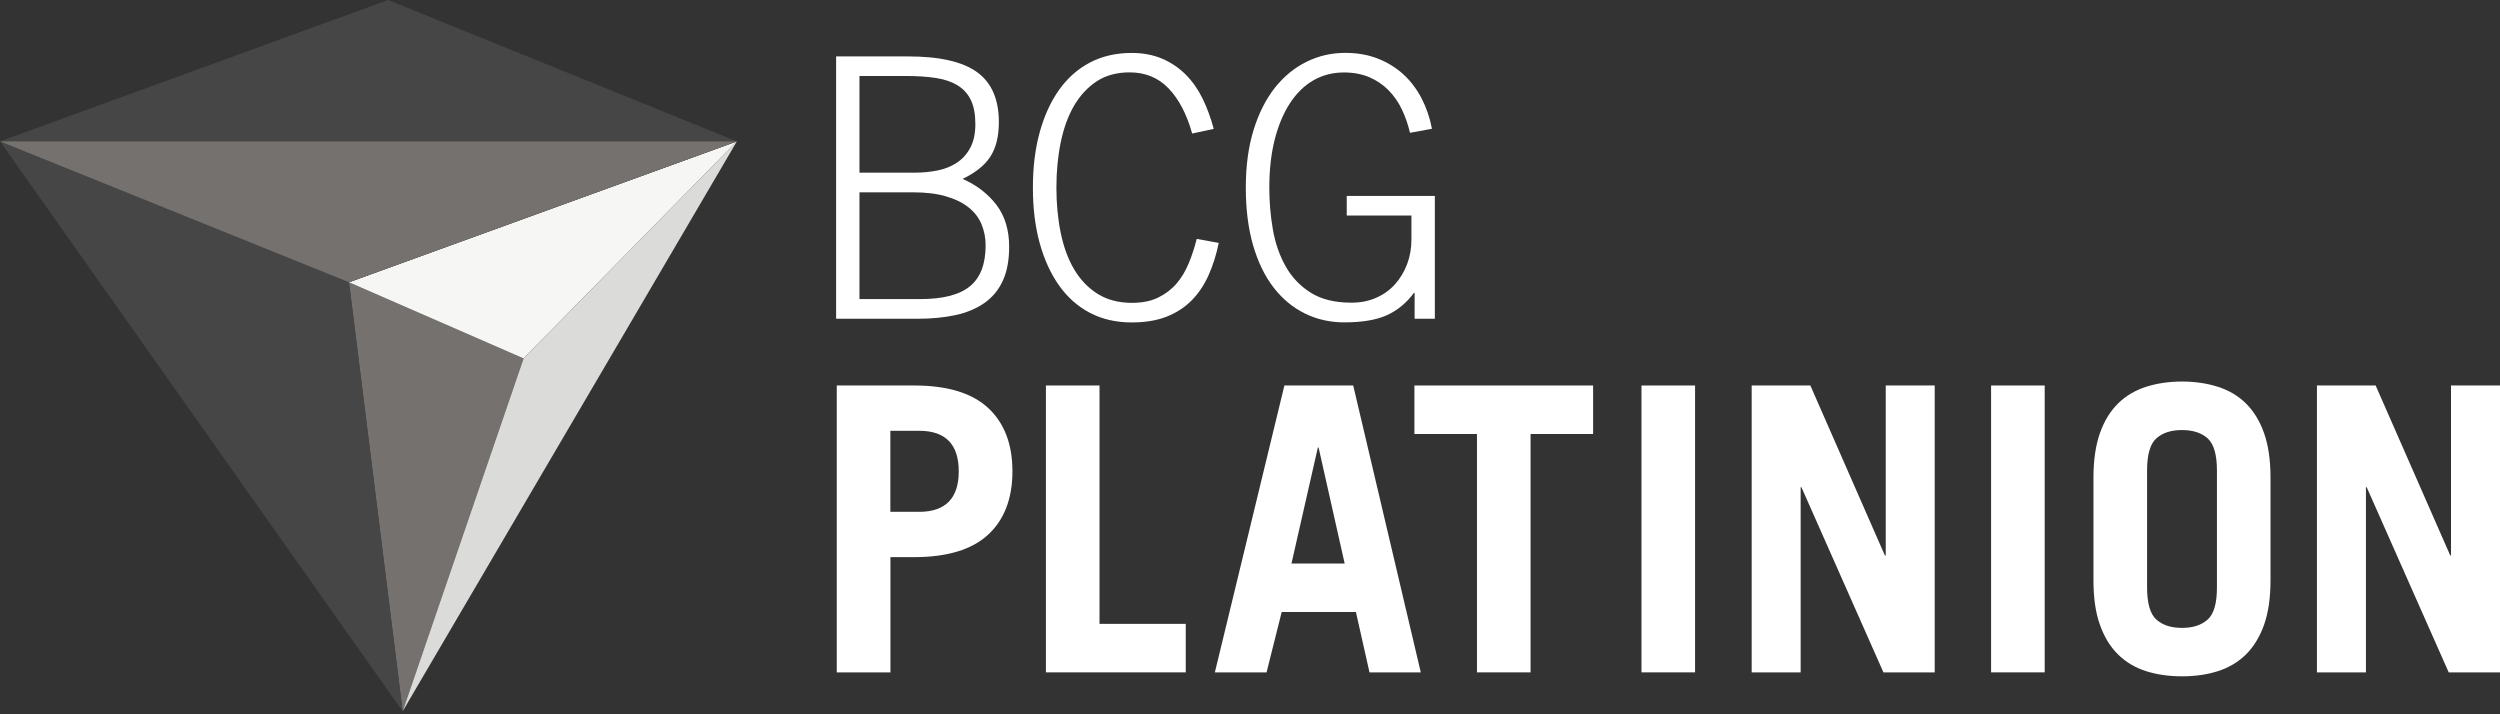 <svg width="112" height="32" viewBox="0 0 112 32" fill="none" xmlns="http://www.w3.org/2000/svg">
<rect x="0" y="0" width="112" height="32" fill="#333333" stroke="none"/>
<g clip-path="url(#clip0_1660_12223)">
<path d="M37.458 2.527H40.673C42.094 2.527 43.129 2.764 43.777 3.235C44.425 3.706 44.749 4.455 44.749 5.472C44.749 6.112 44.62 6.628 44.366 7.019C44.112 7.411 43.696 7.742 43.125 8.014C43.762 8.296 44.267 8.688 44.646 9.185C45.022 9.686 45.21 10.307 45.21 11.056C45.21 11.662 45.114 12.175 44.922 12.585C44.731 12.999 44.455 13.327 44.094 13.579C43.733 13.828 43.302 14.009 42.798 14.118C42.293 14.227 41.733 14.28 41.118 14.28H37.458V2.531V2.527ZM38.508 7.735H41.008C41.347 7.735 41.678 7.701 42.002 7.637C42.326 7.573 42.614 7.456 42.86 7.294C43.111 7.132 43.313 6.91 43.464 6.628C43.619 6.345 43.696 5.988 43.696 5.555C43.696 5.121 43.63 4.764 43.497 4.489C43.365 4.21 43.169 3.992 42.908 3.83C42.647 3.668 42.323 3.555 41.936 3.495C41.549 3.434 41.096 3.404 40.573 3.404H38.504V7.735H38.508ZM38.508 13.399H41.229C42.249 13.399 42.989 13.207 43.457 12.822C43.924 12.438 44.156 11.828 44.156 10.992C44.156 10.657 44.094 10.341 43.972 10.047C43.851 9.753 43.656 9.501 43.391 9.29C43.125 9.079 42.787 8.914 42.37 8.793C41.958 8.673 41.465 8.616 40.89 8.616H38.504V13.402L38.508 13.399Z" fill="white"/>
<path d="M53.407 5.976C53.164 5.106 52.81 4.436 52.35 3.958C51.89 3.479 51.308 3.242 50.608 3.242C50.034 3.242 49.544 3.374 49.135 3.641C48.727 3.909 48.388 4.274 48.115 4.741C47.843 5.208 47.648 5.758 47.519 6.387C47.39 7.015 47.327 7.69 47.327 8.405C47.327 9.12 47.39 9.795 47.519 10.424C47.648 11.052 47.846 11.602 48.123 12.069C48.399 12.536 48.752 12.901 49.179 13.169C49.61 13.436 50.122 13.568 50.715 13.568C51.172 13.568 51.562 13.489 51.886 13.331C52.21 13.172 52.483 12.965 52.707 12.706C52.932 12.446 53.112 12.141 53.256 11.794C53.4 11.448 53.517 11.082 53.613 10.702L54.6 10.883C54.493 11.402 54.342 11.885 54.147 12.321C53.952 12.762 53.698 13.139 53.392 13.451C53.083 13.767 52.711 14.008 52.269 14.185C51.827 14.359 51.304 14.445 50.7 14.445C50.001 14.445 49.378 14.302 48.83 14.016C48.285 13.73 47.821 13.319 47.445 12.788C47.069 12.257 46.779 11.621 46.576 10.883C46.373 10.145 46.274 9.32 46.274 8.409C46.274 7.497 46.373 6.673 46.576 5.935C46.779 5.197 47.066 4.564 47.445 4.029C47.821 3.498 48.285 3.088 48.83 2.802C49.375 2.515 50.001 2.372 50.7 2.372C51.209 2.372 51.665 2.459 52.07 2.632C52.475 2.805 52.825 3.046 53.127 3.348C53.429 3.653 53.679 4.014 53.882 4.428C54.084 4.846 54.246 5.295 54.375 5.773L53.403 5.984L53.407 5.976Z" fill="white"/>
<path d="M63.166 5.946C63.081 5.577 62.959 5.227 62.801 4.895C62.643 4.564 62.44 4.278 62.197 4.033C61.954 3.788 61.667 3.596 61.339 3.457C61.011 3.318 60.632 3.246 60.209 3.246C59.7 3.246 59.24 3.367 58.831 3.604C58.423 3.841 58.073 4.188 57.782 4.636C57.491 5.088 57.266 5.63 57.104 6.262C56.946 6.899 56.865 7.611 56.865 8.401C56.865 9.03 56.916 9.655 57.023 10.273C57.13 10.89 57.322 11.444 57.598 11.934C57.874 12.423 58.246 12.815 58.721 13.112C59.192 13.41 59.8 13.56 60.544 13.56C60.949 13.56 61.317 13.489 61.648 13.342C61.983 13.195 62.267 12.992 62.499 12.732C62.731 12.472 62.911 12.171 63.04 11.828C63.169 11.486 63.232 11.12 63.232 10.729V9.655H60.334V8.778H64.281V14.28H63.375V13.124H63.342C63.004 13.579 62.595 13.914 62.123 14.125C61.652 14.336 61.019 14.442 60.223 14.442C59.586 14.442 58.997 14.31 58.456 14.042C57.914 13.775 57.447 13.387 57.056 12.879C56.662 12.37 56.357 11.738 56.139 10.992C55.922 10.243 55.812 9.38 55.812 8.405C55.812 7.43 55.93 6.567 56.162 5.818C56.394 5.069 56.714 4.44 57.115 3.931C57.517 3.423 57.992 3.035 58.533 2.768C59.074 2.5 59.653 2.369 60.267 2.369C60.798 2.369 61.28 2.451 61.715 2.621C62.149 2.79 62.532 3.024 62.86 3.321C63.188 3.619 63.46 3.977 63.681 4.395C63.898 4.813 64.057 5.272 64.152 5.769L63.166 5.95V5.946Z" fill="white"/>
<path d="M37.487 30.122V17.27H40.952C42.437 17.27 43.545 17.605 44.267 18.275C44.992 18.945 45.357 19.895 45.357 21.115C45.357 22.335 44.992 23.284 44.267 23.954C43.541 24.624 42.437 24.959 40.952 24.959H39.892V30.122H37.491H37.487ZM39.888 22.93H41.177C42.359 22.93 42.952 22.323 42.952 21.115C42.952 19.906 42.359 19.299 41.177 19.299H39.888V22.93Z" fill="white"/>
<path d="M46.857 30.122V17.27H49.258V27.949H53.121V30.122H46.857Z" fill="white"/>
<path d="M54.426 30.122L57.541 17.27H60.624L63.651 30.122H61.353L60.745 27.418H57.42L56.742 30.122H54.426ZM57.855 25.246H60.241L59.073 20.049H59.04L57.858 25.246H57.855Z" fill="white"/>
<path d="M71.371 17.27V19.443H68.569V30.122H66.168V19.443H63.366V17.27H71.371Z" fill="white"/>
<path d="M75.939 17.27H73.538V30.122H75.939V17.27Z" fill="white"/>
<path d="M78.475 30.122V17.27H81.104L84.444 24.888H84.481V17.27H86.675V30.122H84.378L80.703 21.826H80.669V30.122H78.475Z" fill="white"/>
<path d="M91.602 17.27H89.201V30.122H91.602V17.27Z" fill="white"/>
<path d="M93.787 21.401C93.787 20.606 93.887 19.936 94.082 19.39C94.277 18.844 94.553 18.403 94.9 18.064C95.249 17.725 95.666 17.481 96.152 17.326C96.641 17.172 97.172 17.093 97.754 17.093C98.335 17.093 98.869 17.172 99.355 17.326C99.841 17.481 100.261 17.725 100.607 18.064C100.954 18.403 101.23 18.844 101.425 19.39C101.62 19.936 101.719 20.606 101.719 21.401V25.995C101.719 26.79 101.62 27.46 101.425 28.006C101.226 28.552 100.954 28.992 100.607 29.331C100.258 29.67 99.841 29.915 99.355 30.07C98.869 30.224 98.335 30.299 97.754 30.299C97.172 30.299 96.641 30.224 96.152 30.07C95.666 29.915 95.246 29.67 94.9 29.331C94.55 28.992 94.277 28.552 94.082 28.006C93.883 27.46 93.787 26.79 93.787 25.995V21.401ZM96.189 26.315C96.189 27.027 96.328 27.509 96.605 27.757C96.884 28.006 97.267 28.13 97.754 28.13C98.24 28.13 98.623 28.006 98.902 27.757C99.182 27.509 99.319 27.027 99.319 26.315V21.081C99.319 20.369 99.179 19.887 98.902 19.638C98.623 19.39 98.24 19.266 97.754 19.266C97.267 19.266 96.884 19.39 96.605 19.638C96.325 19.887 96.189 20.369 96.189 21.081V26.315Z" fill="white"/>
<path d="M103.799 30.122V17.27H106.429L109.772 24.888H109.805V17.27H112V30.122H109.702L106.027 21.826H105.994V30.122H103.799Z" fill="white"/>
<path d="M18.038 31.862L15.634 12.645L23.455 16.057L18.038 31.862Z" fill="#74716E"/>
<path d="M18.036 31.862L15.632 12.645L0 6.33L18.036 31.862Z" fill="#464646"/>
<path d="M33.013 6.334L23.457 16.057L18.04 31.862L33.013 6.334Z" fill="#DBDBDA"/>
<path d="M15.634 12.645L33.011 6.334L23.455 16.057L15.634 12.645Z" fill="#F6F6F5"/>
<path d="M15.632 12.645L0 6.334L17.388 0L33.009 6.334L15.632 12.645Z" fill="#464646"/>
<path d="M0 6.334H33.009L15.632 12.645L0 6.334Z" fill="#74716E"/>
</g>
<defs>
<clipPath id="clip0_1660_12223">
<rect width="112" height="32" fill="white"/>
</clipPath>
</defs>
</svg>
